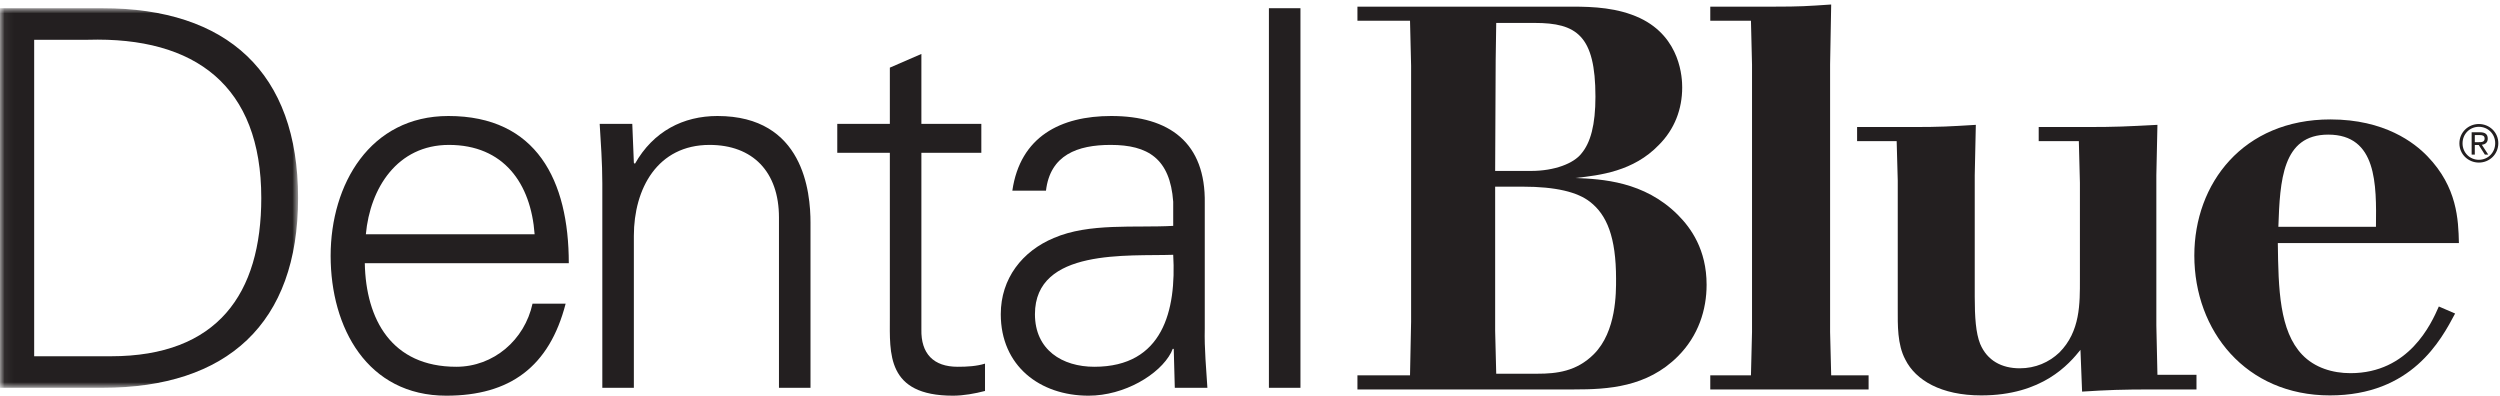 <?xml version="1.0" encoding="UTF-8"?>
<svg width="278px" height="44px" viewBox="0 0 278 44" version="1.1" xmlns="http://www.w3.org/2000/svg" xmlns:xlink="http://www.w3.org/1999/xlink">
    <!-- Generator: Sketch 54.1 (76490) - https://sketchapp.com -->
    <title>Blue Cross NC / Products / Dental Blue / K</title>
    <desc>Created with Sketch.</desc>
    <defs>
        <polygon id="path-1" points="0.06 0.914 33.147 0.914 33.147 43.123 0.06 43.123"></polygon>
    </defs>
    <g id="Blue-Cross-NC-/-Products-/-Dental-Blue-/-K" stroke="none" stroke-width="1" fill="none" fill-rule="evenodd">
        <g id="DentalBlue-RGB-K-EPS">
            <g id="Group-3">
                <mask id="mask-2" fill="white">
                    <use xlink:href="#path-1"></use>
                </mask>
                <g id="Clip-2"></g>
                <path d="M12.335,39.616 C24.203,39.616 29.055,32.659 29.055,22.019 C29.055,9.566 21.748,4.071 9.763,4.423 L3.8,4.423 L3.8,39.616 L12.335,39.616 Z M11.4,0.914 C25.255,0.914 33.147,8.046 33.147,22.019 C33.147,35.991 25.255,43.123 11.4,43.123 L0,43.123 L0,0.914 L11.4,0.914 L11.4,0.914 Z" id="Fill-1" fill="#231F20" mask="url(#mask-2)"></path>
            </g>
            <path d="M59.45,26.053 C59.04,20.382 56,16.114 49.92,16.114 C44.19,16.114 41.151,20.908 40.683,26.053 L59.45,26.053 Z M40.566,29.268 C40.683,35.523 43.548,40.785 50.738,40.785 C54.889,40.785 58.338,37.803 59.216,33.77 L62.898,33.77 C61.086,40.785 56.702,44 49.628,44 C40.859,44 36.767,36.459 36.767,28.449 C36.767,20.498 41.151,12.899 49.862,12.899 C59.683,12.899 63.25,20.089 63.25,29.268 L40.566,29.268 L40.566,29.268 Z" id="Fill-4" fill="#231F20"></path>
            <path d="M70.485,43.123 L66.978,43.123 L66.978,20.382 C66.978,18.103 66.803,15.763 66.685,13.776 L70.31,13.776 L70.485,18.103 L70.602,18.218 C72.648,14.595 75.98,12.899 79.781,12.899 C89.369,12.899 90.128,21.375 90.128,24.767 L90.128,43.123 L86.621,43.123 L86.621,24.182 C86.621,19.096 83.698,16.114 78.904,16.114 C73.116,16.114 70.485,20.966 70.485,26.228 L70.485,43.123" id="Fill-5" fill="#231F20"></path>
            <path d="M98.951,16.99 L93.105,16.99 L93.105,13.776 L98.951,13.776 L98.951,7.521 L102.458,6 L102.458,13.776 L109.124,13.776 L109.124,16.99 L102.458,16.99 L102.458,36.635 C102.4,39.324 103.803,40.785 106.492,40.785 C107.545,40.785 108.597,40.727 109.533,40.435 L109.533,43.475 C108.422,43.767 107.136,44 105.966,44 C98.542,44 98.951,39.265 98.951,35.289 L98.951,16.99" id="Fill-6" fill="#231F20"></path>
            <path d="M121.692,40.785 C129.351,40.785 130.813,34.471 130.461,28.333 C125.492,28.509 115.086,27.572 115.086,34.939 C115.086,38.915 118.126,40.785 121.692,40.785 Z M130.461,22.428 C130.111,17.634 127.655,16.114 123.504,16.114 C119.822,16.114 116.781,17.225 116.313,21.2 L112.572,21.2 C113.449,15.179 117.951,12.899 123.563,12.899 C130.052,12.899 134.085,15.88 133.97,22.603 L133.97,36.517 C133.911,38.797 134.145,41.136 134.262,43.123 L130.637,43.123 L130.52,38.797 L130.403,38.797 L130.228,39.206 C128.941,41.662 125.025,44 121.049,44 C115.612,44 111.286,40.667 111.286,34.939 C111.286,30.964 113.683,27.923 117.19,26.463 C121.107,24.767 126.193,25.351 130.461,25.117 L130.461,22.428 L130.461,22.428 Z" id="Fill-7" fill="#231F20"></path>
            <polygon id="Fill-8" fill="#231F20" points="141.103 43.123 144.611 43.123 144.611 0.914 141.103 0.914"></polygon>
            <path d="M166.261,20.757 L166.261,36.794 L166.38,41.557 L170.962,41.557 C173.073,41.557 175.304,41.316 177.233,39.387 C179.765,36.853 179.706,32.514 179.706,31.006 C179.706,26.363 178.679,23.892 176.812,22.445 C175.425,21.358 173.013,20.757 169.335,20.757 L166.261,20.757 Z M166.38,2.55 L166.319,6.71 L166.261,19.008 L170.239,19.008 C172.892,19.008 175.001,18.164 175.847,17.079 C176.87,15.874 177.413,13.883 177.413,10.749 C177.413,3.937 175.304,2.55 170.661,2.55 L166.38,2.55 Z M150.947,0.739 L174.821,0.739 C177.233,0.739 179.886,0.86 182.356,2.007 C186.938,4.177 187.06,8.759 187.06,9.726 C187.06,12.134 186.216,14.366 184.468,16.114 C181.634,19.069 177.896,19.491 175.183,19.793 C178.138,19.913 182.839,20.154 186.577,23.892 C188.024,25.34 189.774,27.75 189.774,31.668 C189.774,34.443 188.868,37.338 186.577,39.627 C183.142,43.064 178.8,43.305 175.062,43.305 L150.947,43.305 L150.947,41.736 L156.794,41.736 L156.915,35.77 L156.915,7.313 L156.794,2.308 L150.947,2.308 L150.947,0.739 L150.947,0.739 Z" id="Fill-9" fill="#231F20"></path>
            <path d="M197.298,0.739 C200.13,0.739 200.976,0.682 203.628,0.501 L203.507,7.191 L203.507,36.915 L203.628,41.736 L207.788,41.736 L207.788,43.305 L190.183,43.305 L190.183,41.736 L194.706,41.736 L194.825,36.915 L194.825,7.191 L194.706,2.308 L190.183,2.308 L190.183,0.739 L197.298,0.739" id="Fill-10" fill="#231F20"></path>
            <path d="M212.657,14.126 C215.792,14.126 216.757,14.063 219.712,13.883 L219.591,19.491 L219.591,32.996 C219.591,35.285 219.712,37.035 220.194,38.242 C220.978,40.109 222.604,40.955 224.595,40.955 C226.343,40.955 227.851,40.29 228.997,39.205 C231.347,36.853 231.286,33.719 231.286,31.066 L231.286,20.335 L231.167,15.693 L226.704,15.693 L226.704,14.126 L231.89,14.126 C235.386,14.126 236.411,14.063 239.907,13.883 L239.786,19.491 L239.786,36.191 L239.907,41.678 L244.249,41.678 L244.249,43.305 L239.667,43.305 C235.808,43.305 234.421,43.366 231.528,43.547 L231.347,38.904 C230.081,40.473 227.126,43.969 220.313,43.969 C215.854,43.969 213.021,42.281 211.874,39.988 C210.97,38.301 211.03,36.13 211.03,34.324 L211.03,20.093 L210.909,15.693 L206.509,15.693 L206.509,14.126 L212.657,14.126" id="Fill-11" fill="#231F20"></path>
            <path d="M264.206,25.217 C264.267,20.517 264.327,14.97 258.899,14.97 C253.776,14.97 253.534,20.093 253.354,25.217 L264.206,25.217 Z M273.009,34.863 C271.44,37.82 268.185,43.969 259.083,43.969 C249.735,43.969 244.009,36.794 244.009,28.413 C244.009,20.395 249.437,13.28 259.142,13.28 C265.171,13.28 268.487,15.874 269.935,17.381 C273.251,20.817 273.37,24.434 273.431,27.027 L253.294,27.027 C253.354,32.15 253.474,36.794 256.007,39.447 C257.394,40.893 259.382,41.496 261.372,41.496 C267.884,41.496 270.354,36.011 271.198,34.081 L273.009,34.863 L273.009,34.863 Z" id="Fill-12" fill="#231F20"></path>
            <path d="M275.651,17.769 C276.657,17.769 277.466,16.974 277.466,15.925 C277.466,14.89 276.657,14.101 275.651,14.101 C274.64,14.101 273.835,14.89 273.835,15.943 C273.835,16.974 274.64,17.769 275.651,17.769 Z M275.651,13.79 C276.827,13.79 277.813,14.711 277.813,15.925 C277.813,17.157 276.827,18.079 275.651,18.079 C274.474,18.079 273.485,17.157 273.485,15.943 C273.485,14.711 274.474,13.79 275.651,13.79 Z M275.198,15.811 L275.614,15.811 C275.962,15.811 276.29,15.797 276.29,15.403 C276.29,15.058 275.999,15.019 275.731,15.019 L275.198,15.019 L275.198,15.811 Z M274.847,14.707 L275.757,14.707 C276.351,14.707 276.638,14.925 276.638,15.423 C276.638,15.863 276.347,16.056 275.978,16.097 L276.692,17.192 L276.319,17.192 L275.638,16.126 L275.198,16.126 L275.198,17.192 L274.847,17.192 L274.847,14.707 L274.847,14.707 Z" id="Fill-13" fill="#231F20"></path>
        </g>
    </g>
</svg>